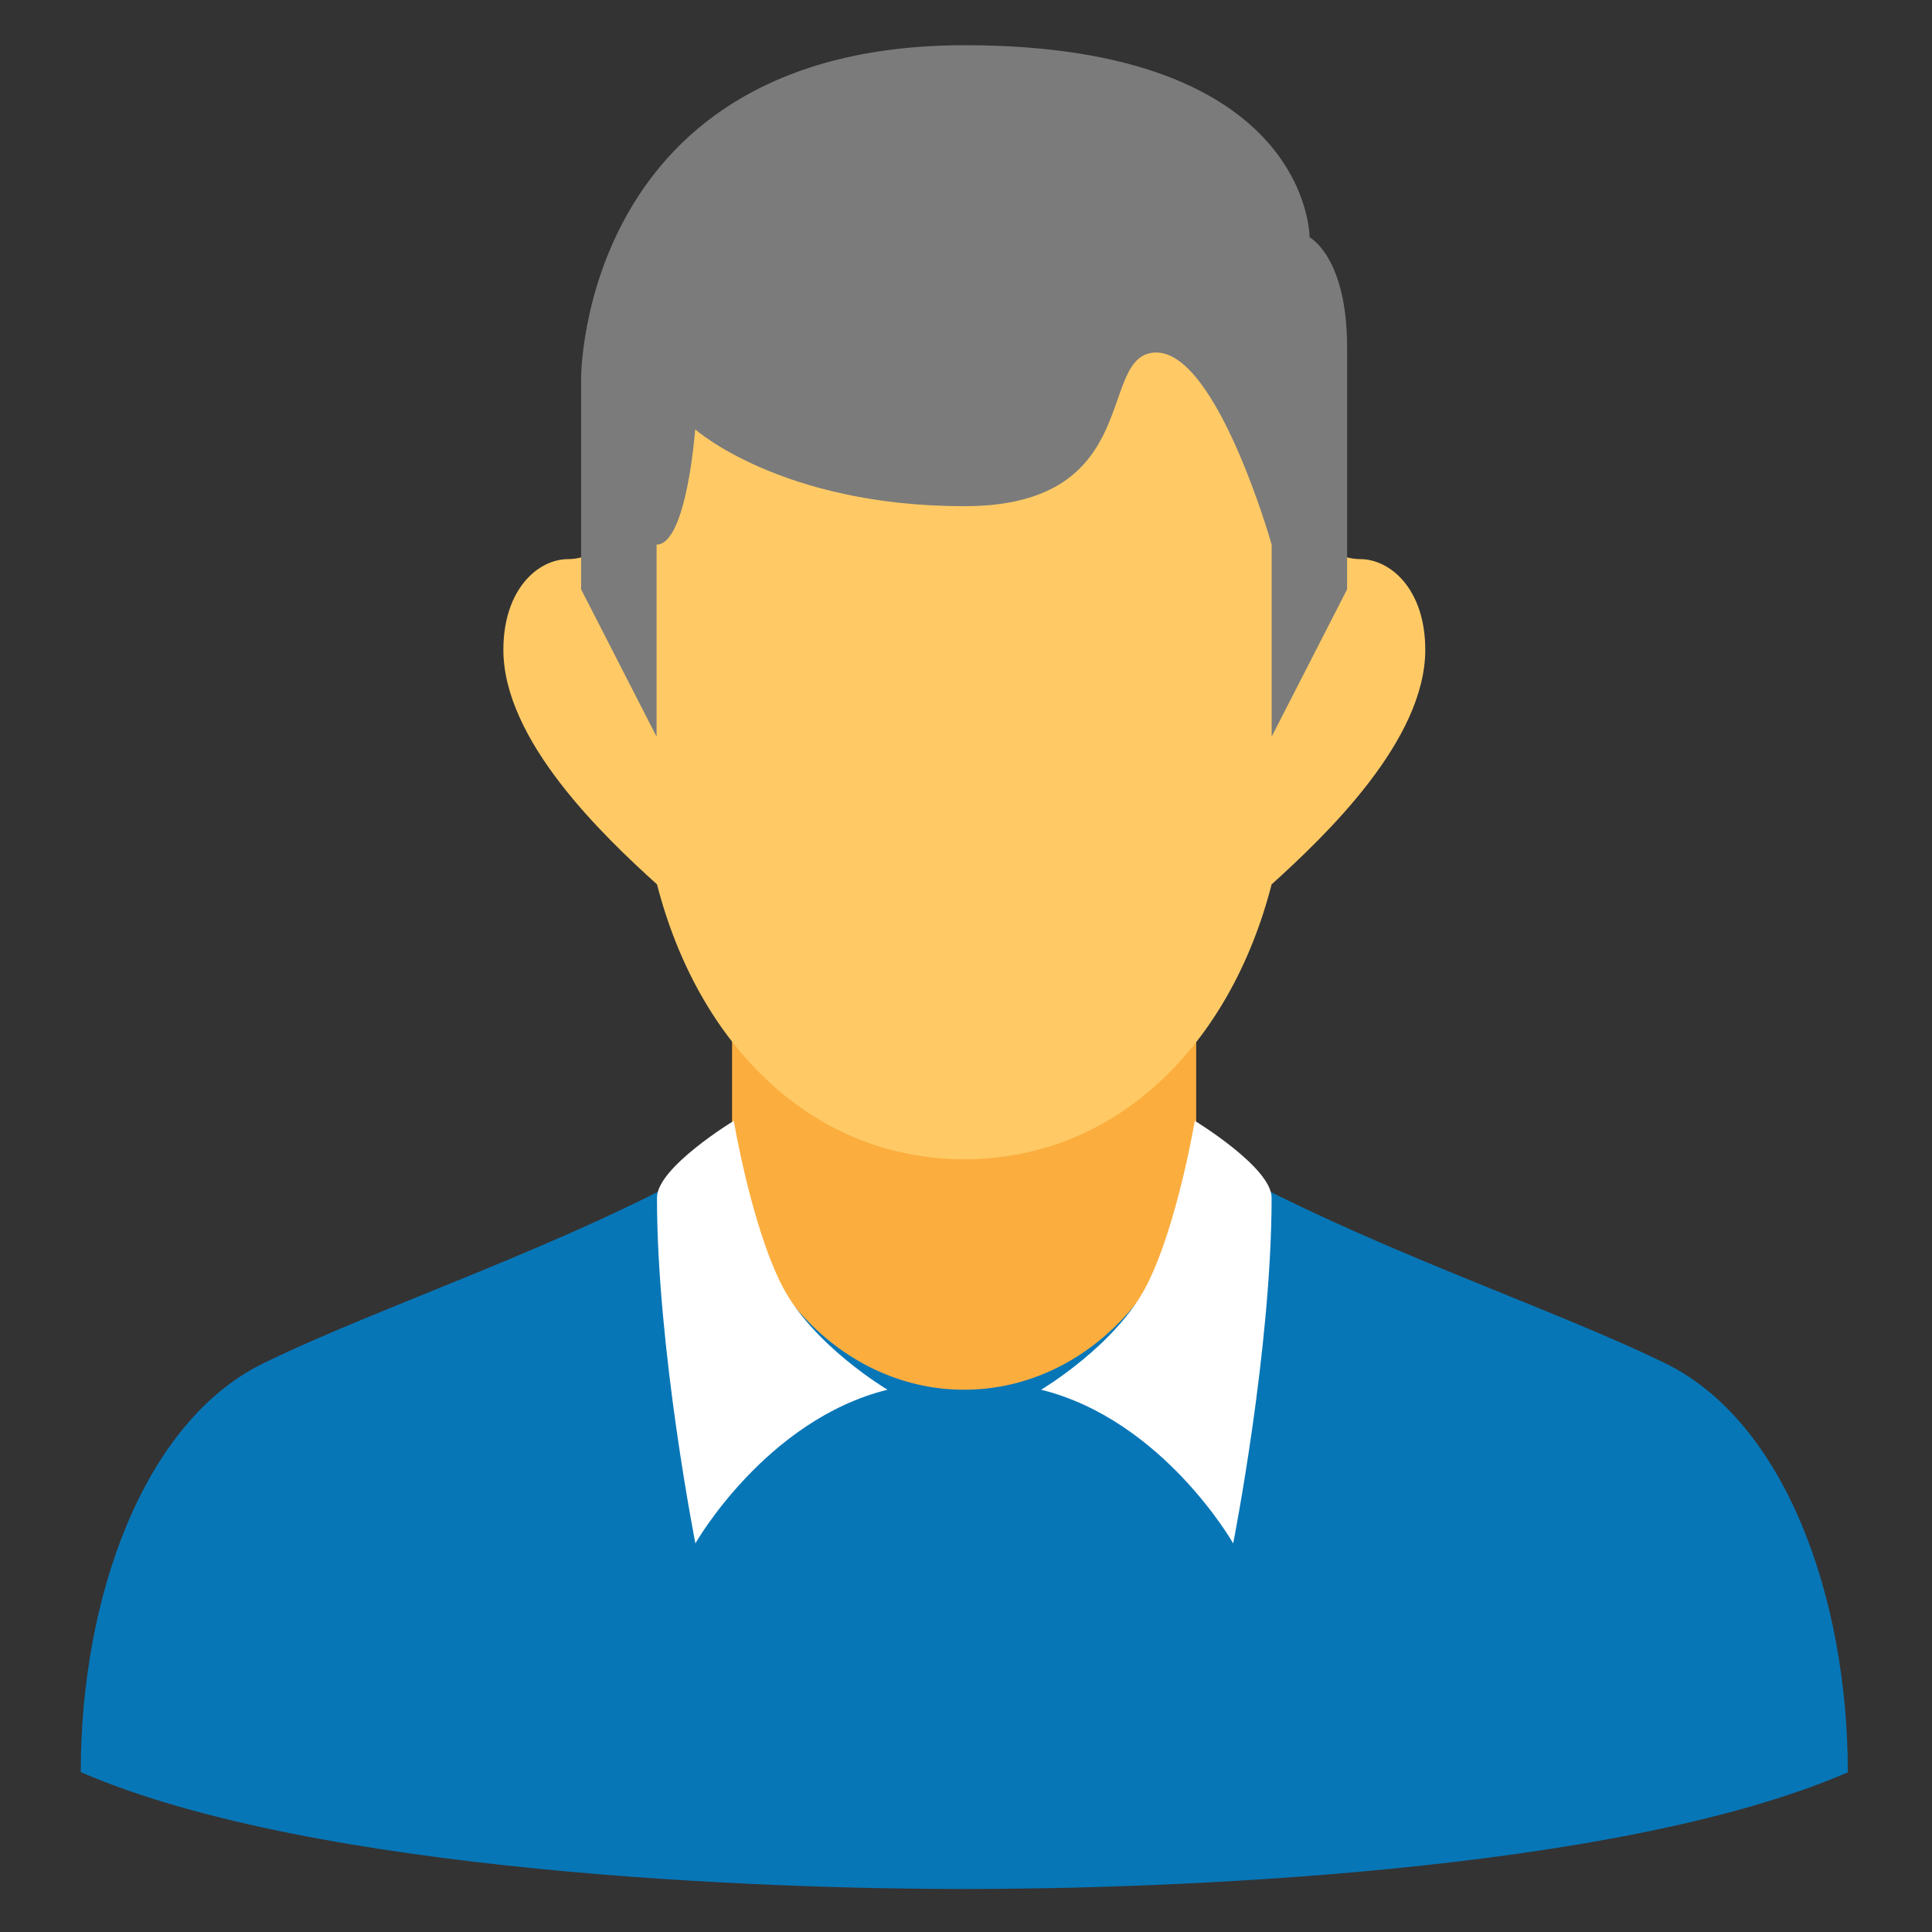 <?xml version="1.0" ?><!DOCTYPE svg  PUBLIC '-//W3C//DTD SVG 1.1//EN'
  'http://www.w3.org/Graphics/SVG/1.1/DTD/svg11.dtd'>
<svg enable-background="new 0 0 512 512" height="512px" id="Layer_1" version="1.1" viewBox="0 0 512 512" width="512px" xml:space="preserve" xmlns="http://www.w3.org/2000/svg" xmlns:xlink="http://www.w3.org/1999/xlink"><rect x="0" y="0" width="512" height="512" fill="#333333" stroke="none"/><path d="M489.693,469.687c0-46.428-16.682-92.95-48.436-108.43S360.512,330,320.148,307H190.945  c-40.361,23-89.355,38.777-121.1,54.257S21.4,423.206,21.4,469.634c62.135,26.923,182.568,30.976,234.146,30.976  S427.559,496.609,489.693,469.687" fill="#0776B7"/><path d="M317,298.491c0,38.971-27.779,69.799-61.5,69.799c-33.723,0-61.5-30.828-61.5-69.799V205h123V298.491z" fill="#FBAD3E"/><path d="M377.711,172.203c0-16.022-9.211-24.035-17.283-24.035c-3.461,0-7.428-1.496-13.428-5.08V73H164v70.088  c-6,3.584-9.919,5.08-13.378,5.08c-8.074,0-17.22,8.013-17.22,24.035c0,24.023,26.356,49.18,40.713,62.168  c11.025,42.824,41.331,72.84,81.437,72.84c40.104,0,70.425-30.016,81.438-72.84C351.348,221.383,377.711,196.227,377.711,172.203" fill="#FFCA65"/><path d="M174,195.227l-20-39.051v-56.07c0,0-0.128-88.123,101.675-88.123c91.621,0,91.384,50.901,91.384,50.901  S357,68.053,357,92.092v64.084l-20,39.051v-50.901c0,0-14.4-50.901-30.545-50.901c-16.156,0-2.46,40.722-50.905,40.722  c-48.436,0-71.316-20.362-71.316-20.362S182,144.325,174,144.325V195.227z" fill="#7B7B7B"/><path d="M316.629,297.03c0,0,20.359,12.357,20.359,20.36c0,40.054-10.18,91.621-10.18,91.621  s-18.611-32.708-50.902-40.722c0,0,20.014-11.849,28.086-27.875C312.055,324.398,316.629,297.03,316.629,297.03" fill="#FFFFFF"/><path d="M194.465,297.03c0,0-20.359,12.357-20.359,20.36c0,40.054,10.18,91.621,10.18,91.621  s18.611-32.708,50.9-40.722c0,0-20.012-11.849-28.086-27.875C199.039,324.398,194.465,297.03,194.465,297.03" fill="#FFFFFF"/></svg>

